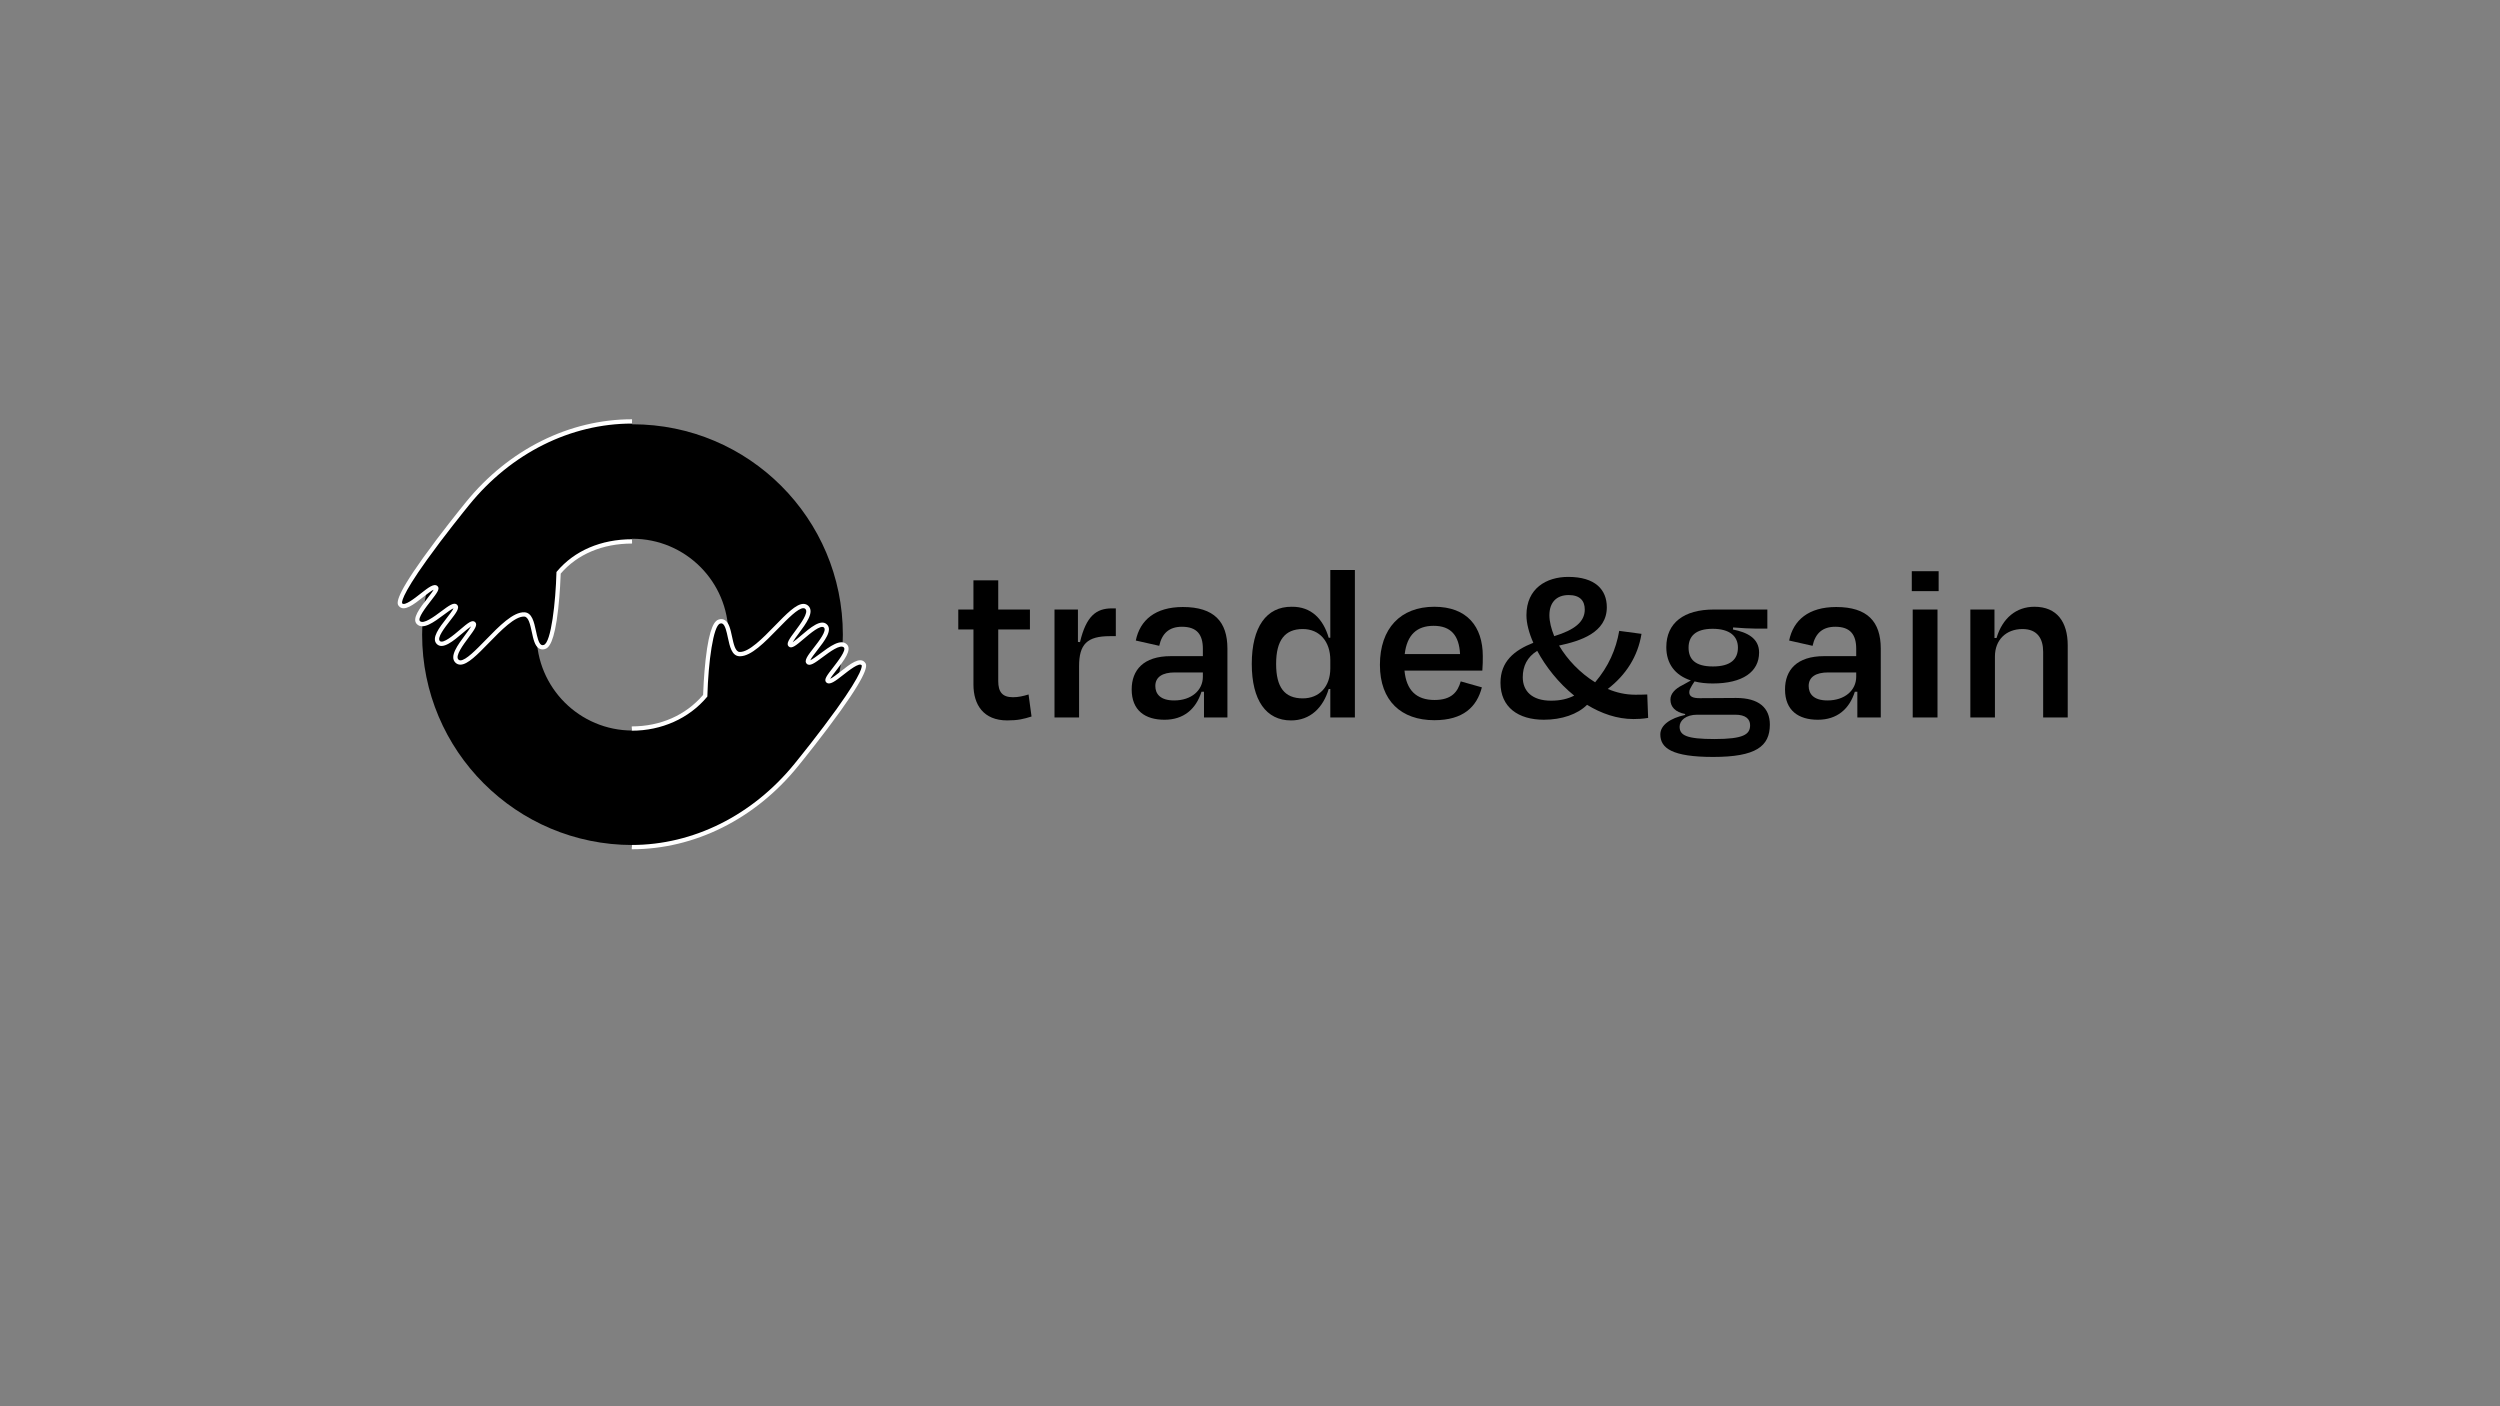 <?xml version="1.0" encoding="utf-8"?>
<!-- Generator: Adobe Illustrator 26.1.0, SVG Export Plug-In . SVG Version: 6.00 Build 0)  -->
<svg version="1.1" xmlns="http://www.w3.org/2000/svg" xmlns:xlink="http://www.w3.org/1999/xlink" x="0px" y="0px"
	 viewBox="0 0 1920 1080" style="enable-background:new 0 0 1920 1080;" xml:space="preserve">
<rect x="0" y="0" width="1920" height="1080" fill="#808080" stroke="none"/>
<style type="text/css">
	.st0{display:none;}
	.st1{display:inline;}
	.st2{fill:#FFFFFF;}
	.st3{fill:#FF6D00;}
</style>
<g id="Layer_1" class="st0">
	<g class="st1">
		<path d="M346.75,933.81c0,52.15-42.27,94.42-94.42,94.42s-94.42-42.27-94.42-94.42s42.27-94.42,94.42-94.42
			S346.75,881.66,346.75,933.81z M252.32,890.77c-23.77,0-43.04,19.27-43.04,43.04s19.27,43.04,43.04,43.04s43.04-19.27,43.04-43.04
			S276.09,890.77,252.32,890.77z"/>
	</g>
	<g class="st1">
		<path d="M252.13,891.96c-13.24,0-25.08,4.69-32.97,14.09c0,0-0.87,31.8-6.42,33.32c-5.81,1.59-3.44-14.36-8.94-14.63
			c-9.32-0.46-25.2,26.01-30.28,20.93c-3.66-3.66,9.23-15.19,7.51-16.81c-1.68-1.57-12.39,11.93-15.85,8.47
			c-3.45-3.45,9.55-14.43,7.72-16.26c-1.83-1.83-12.97,11.01-16.66,7.32c-3.05-3.05,9.35-14.22,7.92-15.65
			c-2.03-2.03-12.92,11.18-15.95,7.62c-3.16-3.71,22.35-35.93,30.15-45.51c17.48-21.48,43.91-36.75,73.76-36.75"/>
		<path class="st2" d="M175.09,947.28c-0.88,0-1.64-0.31-2.25-0.93c-2.77-2.77,1.05-7.9,4.41-12.43c0.94-1.26,2.13-2.86,2.68-3.86
			c-0.97,0.62-2.5,1.92-3.7,2.95c-4.24,3.61-9.04,7.7-11.72,5.02c-2.6-2.6,1.12-7.38,4.4-11.6c1.17-1.51,2.71-3.49,3.12-4.46
			c-0.96,0.38-2.91,1.83-4.39,2.94c-4.37,3.25-9.31,6.94-12.07,4.18c-2.41-2.41,1.37-7.27,4.71-11.56c1-1.28,2.29-2.95,2.82-3.89
			c-1.1,0.47-3.21,2.14-4.7,3.31c-4.23,3.33-8.6,6.77-10.9,4.06c-0.82-0.96-2.52-2.97,10.92-21.74
			c7.69-10.74,16.66-21.85,19.22-25.01c19.19-23.58,46.35-37.11,74.51-37.11v1.93c-27.57,0-54.19,13.27-73.01,36.4
			c-2.52,3.1-11.33,14.02-18.95,24.64c-12.2,16.99-11.35,19.43-11.21,19.65c1.09,1.28,5.57-2.23,8.24-4.33
			c3.58-2.81,6.16-4.85,7.66-3.35c1.18,1.18-0.33,3.11-3.06,6.63c-2.12,2.73-6.07,7.81-4.86,9.02c1.58,1.58,6.38-2,9.56-4.36
			c3.47-2.59,5.76-4.3,7.11-2.95c1.37,1.37-0.43,3.69-3.17,7.2c-2.37,3.05-5.95,7.65-4.56,9.05c1.42,1.42,6.23-2.68,9.11-5.12
			c3.37-2.87,5.41-4.6,6.71-3.37c1.32,1.24-0.27,3.37-2.89,6.91c-2.47,3.32-6.19,8.33-4.6,9.92c0.25,0.25,0.53,0.37,0.89,0.37
			c0,0,0.01,0,0.01,0c2.44-0.02,6.99-4.69,11.39-9.21c6.04-6.2,12.3-12.62,17.35-12.37c3.4,0.17,4.3,4.36,5.17,8.42
			c0.55,2.55,1.17,5.44,2.34,6.15c0.19,0.12,0.52,0.26,1.13,0.09c3.35-0.91,5.36-19.51,5.71-32.41l0.01-0.34l0.22-0.26
			c7.82-9.31,19.79-14.44,33.71-14.44v1.93c-13.21,0-24.57,4.79-32.02,13.5c-0.05,1.61-0.32,8.69-1.12,15.83
			c-1.7,15.18-4.24,17.57-6,18.05c-0.98,0.27-1.87,0.17-2.64-0.3c-1.88-1.14-2.53-4.18-3.22-7.4c-0.72-3.34-1.46-6.8-3.38-6.9
			c-4.18-0.19-10.4,6.17-15.88,11.79c-5.1,5.24-9.51,9.77-12.76,9.79C175.1,947.28,175.09,947.28,175.09,947.28z"/>
	</g>
	<g class="st1">
		<path d="M252,975.96c13.24,0,25.08-5.33,32.97-14.74c0,0,0.87-31.8,6.42-33.32c5.81-1.59,3.44,14.36,8.94,14.63
			c9.32,0.46,25.2-26.01,30.28-20.93c3.66,3.66-9.23,15.19-7.51,16.81c1.68,1.57,12.39-11.93,15.85-8.47
			c3.45,3.45-9.55,14.43-7.72,16.26c1.83,1.83,12.97-11.01,16.66-7.32c3.05,3.05-9.35,14.22-7.92,15.65
			c2.03,2.03,12.92-11.18,15.95-7.62c3.16,3.71-22.35,35.93-30.15,45.51c-17.48,21.48-43.91,36.75-73.76,36.75"/>
		<path class="st2" d="M252,1030.14v-1.93c27.57,0,54.19-13.27,73.01-36.4c2.52-3.1,11.34-14.03,18.95-24.64
			c12.2-16.99,11.35-19.43,11.21-19.65c-1.09-1.28-5.57,2.23-8.24,4.33c-3.58,2.81-6.16,4.85-7.66,3.35
			c-1.18-1.18,0.33-3.11,3.06-6.63c2.12-2.73,6.07-7.81,4.86-9.02c-1.58-1.58-6.38,2-9.56,4.37c-3.47,2.59-5.76,4.29-7.11,2.95
			c-1.37-1.37,0.43-3.69,3.17-7.2c2.37-3.05,5.95-7.65,4.56-9.05c-1.42-1.42-6.23,2.68-9.11,5.12c-3.37,2.87-5.41,4.6-6.71,3.37
			c-1.32-1.24,0.27-3.37,2.89-6.91c2.47-3.32,6.19-8.33,4.6-9.92c-0.26-0.26-0.55-0.39-0.9-0.37c-2.44,0.02-6.99,4.69-11.39,9.21
			c-5.93,6.09-12.05,12.38-17.06,12.38c-0.1,0-0.19,0-0.29-0.01c-3.4-0.17-4.3-4.36-5.17-8.42c-0.55-2.55-1.17-5.44-2.34-6.15
			c-0.19-0.12-0.52-0.26-1.13-0.09c-3.04,0.83-5.29,17.13-5.71,32.41l-0.01,0.34l-0.22,0.26c-8.05,9.58-20.33,15.08-33.71,15.08V975
			c12.88,0,24.23-5.02,32.02-14.14c0.05-1.61,0.32-8.69,1.12-15.83c1.7-15.18,4.24-17.57,6-18.05c0.98-0.27,1.87-0.17,2.64,0.3
			c1.88,1.14,2.53,4.18,3.22,7.4c0.72,3.34,1.46,6.8,3.38,6.9c4.17,0.21,10.4-6.17,15.88-11.79c5.1-5.24,9.51-9.77,12.76-9.79
			c0.01,0,0.02,0,0.02,0c0.88,0,1.64,0.31,2.25,0.93c2.77,2.77-1.05,7.9-4.41,12.43c-0.94,1.26-2.13,2.86-2.68,3.86
			c0.97-0.62,2.5-1.92,3.7-2.95c4.24-3.61,9.04-7.7,11.72-5.02c2.6,2.6-1.12,7.38-4.4,11.6c-1.17,1.51-2.71,3.49-3.12,4.46
			c0.96-0.38,2.91-1.83,4.39-2.93c4.36-3.25,9.31-6.94,12.07-4.18c2.41,2.41-1.37,7.27-4.71,11.56c-1,1.28-2.29,2.95-2.82,3.89
			c1.1-0.47,3.21-2.14,4.7-3.31c4.23-3.33,8.6-6.77,10.9-4.06c0.82,0.96,2.52,2.97-10.92,21.74c-7.68,10.73-16.65,21.85-19.22,25.01
			C307.31,1016.61,280.16,1030.14,252,1030.14z"/>
	</g>
</g>
<g id="Layer_3" class="st0">
	<g class="st1">
		<g>
			<path class="st3" d="M344.7,583.61c0,51.4-41.67,93.08-93.08,93.08s-93.08-41.67-93.08-93.08c0-51.4,41.67-93.08,93.08-93.08
				S344.7,532.2,344.7,583.61z M251.63,541.19c-23.43,0-42.42,18.99-42.42,42.42s18.99,42.42,42.42,42.42s42.42-18.99,42.42-42.42
				S275.05,541.19,251.63,541.19z"/>
		</g>
		<g>
			<path class="st3" d="M251.43,542.35c-13.05,0-24.72,4.63-32.5,13.89c0,0-0.86,31.35-6.33,32.84c-5.73,1.56-3.39-14.16-8.81-14.42
				c-9.19-0.45-24.84,25.64-29.85,20.63c-3.61-3.61,9.1-14.98,7.41-16.57c-1.65-1.55-12.21,11.76-15.62,8.35
				c-3.41-3.41,9.41-14.22,7.61-16.02c-1.8-1.8-12.78,10.85-16.43,7.21c-3-3,9.21-14.02,7.81-15.42c-2-2-12.74,11.02-15.72,7.51
				c-3.11-3.66,22.03-35.42,29.72-44.87c17.23-21.17,43.29-36.23,72.71-36.23"/>
			<path class="st2" d="M175.49,597.2c-0.94,0-1.79-0.35-2.45-1.01c-2.92-2.92,0.92-8.1,4.32-12.67c0.55-0.73,1.18-1.59,1.72-2.37
				c-0.74,0.59-1.57,1.29-2.27,1.89c-4.28,3.64-9.14,7.78-11.98,4.93c-2.76-2.76,0.99-7.59,4.31-11.85
				c0.84-1.08,1.89-2.43,2.53-3.42c-0.97,0.6-2.28,1.58-3.34,2.36c-4.41,3.28-9.4,7.01-12.31,4.09c-2.58-2.58,1.08-7.27,4.61-11.82
				c0.66-0.85,1.45-1.87,2.05-2.72c-1.07,0.7-2.43,1.77-3.47,2.59c-4.29,3.37-8.72,6.86-11.18,3.96
				c-0.93-1.09-2.65-3.11,10.75-21.82c7.58-10.59,16.43-21.56,18.96-24.67c18.98-23.32,45.84-36.7,73.69-36.7v2.53
				c-27.09,0-53.23,13.03-71.73,35.76c-2.42,2.97-10.89,13.47-18.32,23.79c-11.31,15.69-11.5,18.94-11.38,19.5
				c0.97,0.89,5.47-2.64,7.65-4.35c3.65-2.87,6.29-4.95,7.97-3.28c1.36,1.36-0.19,3.35-2.99,6.95c-1.59,2.04-5.82,7.48-4.82,8.47
				c1.36,1.36,6.15-2.2,9.01-4.33c3.55-2.65,5.9-4.4,7.42-2.88c1.55,1.55-0.3,3.93-3.1,7.52c-1.99,2.56-5.7,7.32-4.52,8.5
				c1.19,1.19,6.16-3.03,8.55-5.07c3.46-2.94,5.54-4.72,7.04-3.31c1.51,1.41-0.12,3.6-2.82,7.23c-2.08,2.79-5.94,7.99-4.56,9.36
				c0.19,0.19,0.4,0.27,0.66,0.27c2.27-0.01,6.91-4.78,11-8.98c5.89-6.05,11.97-12.3,17.05-12.3c0.1,0,0.2,0,0.3,0.01
				c3.6,0.18,4.55,4.63,5.39,8.55c0.5,2.33,1.12,5.23,2.16,5.86c0.15,0.09,0.39,0.18,0.87,0.05c0.27-0.07,2.64-1.13,4.29-15.9
				c0.88-7.88,1.1-15.68,1.11-15.76l0.01-0.44l0.28-0.34c7.77-9.25,19.65-14.35,33.47-14.35v2.53c-12.89,0-23.97,4.65-31.25,13.11
				c-0.06,1.79-0.33,8.62-1.11,15.52c-1.68,14.98-4.16,17.52-6.14,18.06c-1.06,0.29-2.01,0.18-2.85-0.33
				c-1.97-1.2-2.62-4.26-3.32-7.49c-0.65-3.03-1.39-6.47-3.04-6.55c-3.98-0.21-10.06,6.03-15.41,11.53
				c-5.08,5.22-9.47,9.72-12.8,9.75C175.5,597.2,175.5,597.2,175.49,597.2z M150.01,569.62
				C150.01,569.62,150.01,569.62,150.01,569.62L150.01,569.62z"/>
		</g>
		<g>
			<path class="st3" d="M251.31,625.16c13.05,0,24.72-5.26,32.5-14.53c0,0,0.86-31.35,6.33-32.84c5.73-1.56,3.39,14.16,8.81,14.42
				c9.19,0.45,24.84-25.64,29.85-20.63c3.61,3.61-9.1,14.98-7.41,16.57c1.65,1.55,12.21-11.76,15.62-8.35
				c3.41,3.41-9.41,14.22-7.61,16.02c1.8,1.8,12.78-10.85,16.43-7.21c3,3-9.21,14.02-7.81,15.42c2,2,12.74-11.02,15.72-7.51
				c3.11,3.66-22.03,35.42-29.72,44.87c-17.23,21.17-43.29,36.23-72.71,36.23"/>
			<path class="st2" d="M251.31,678.57v-1.9c27.18,0,53.41-13.08,71.97-35.88c2.48-3.05,11.18-13.83,18.68-24.29
				c12.02-16.75,11.19-19.15,11.05-19.37c-1.08-1.27-5.49,2.2-8.12,4.27c-3.53,2.77-6.07,4.77-7.55,3.3
				c-1.16-1.16,0.32-3.07,3.02-6.54c2.09-2.69,5.99-7.7,4.79-8.89c-1.56-1.56-6.29,1.97-9.42,4.3c-3.42,2.55-5.68,4.23-7,2.91
				c-1.35-1.35,0.43-3.64,3.12-7.1c2.34-3,5.87-7.54,4.49-8.92c-1.4-1.4-6.15,2.64-8.98,5.05c-3.32,2.83-5.33,4.54-6.62,3.32
				c-1.3-1.22,0.26-3.33,2.85-6.81c2.43-3.27,6.1-8.21,4.53-9.78c-0.25-0.25-0.54-0.37-0.89-0.36c-2.41,0.02-6.89,4.62-11.23,9.08
				c-5.96,6.12-12.1,12.45-17.1,12.19c-3.36-0.17-4.24-4.3-5.1-8.3c-0.54-2.51-1.15-5.36-2.3-6.07c-0.19-0.12-0.52-0.25-1.12-0.09
				c-3,0.82-5.22,16.89-5.63,31.95l-0.22,0.58c-7.93,9.45-20.04,14.87-33.23,14.87v-1.9c12.69,0,23.89-4.95,31.56-13.94
				c0.05-1.59,0.32-8.57,1.11-15.61c1.68-14.96,4.18-17.32,5.91-17.79c0.97-0.26,1.84-0.16,2.6,0.3c1.85,1.13,2.49,4.12,3.17,7.29
				c0.71,3.3,1.44,6.71,3.33,6.8c4.12,0.19,10.25-6.08,15.65-11.62c5.03-5.17,9.38-9.63,12.58-9.65c0.88,0.01,1.63,0.3,2.25,0.92
				c2.73,2.73-1.03,7.79-4.35,12.25c-0.92,1.24-2.1,2.82-2.64,3.81c0.95-0.61,2.46-1.9,3.65-2.9c4.18-3.56,8.91-7.59,11.55-4.95
				c2.56,2.56-1.1,7.28-4.33,11.43c-1.15,1.48-2.67,3.44-3.07,4.4c0.95-0.38,2.86-1.81,4.32-2.89c4.3-3.21,9.18-6.84,11.9-4.12
				c2.38,2.38-1.35,7.17-4.64,11.4c-0.98,1.27-2.26,2.9-2.78,3.83c1.08-0.47,3.17-2.11,4.63-3.26c4.17-3.28,8.48-6.67,10.75-4
				c0.81,0.95,2.49,2.92-10.76,21.43c-7.58,10.58-16.42,21.54-18.95,24.65C305.83,665.24,279.06,678.57,251.31,678.57z"/>
		</g>
		<g>
			<path class="st3" d="M405.09,580.94h-6.8v-8.97h6.8v-13.09h11.13v13.09h14.22v8.97h-14.22v23.19c0,4.74,1.75,7.21,6.6,7.21
				c2.47,0,4.64-0.52,7.01-1.24l1.34,9.9c-3.61,1.13-6.08,1.75-10.92,1.75c-10.62,0-15.15-7.01-15.15-16.08V580.94z"/>
			<path class="st3" d="M441.48,620.42v-48.44h10.51v14.53l0.93,0.1c2.78-11.75,7.32-15.15,14.33-15.15H469v12.47h-2.68
				c-10.2,0-13.81,3.61-13.81,13.5v22.99H441.48z"/>
			<path class="st3" d="M508.58,608.87h-1.13c-2.47,7.83-8.04,12.57-16.59,12.57c-8.66,0-14.74-4.12-14.74-13.61
				c0-8.66,5.26-14.95,17.52-14.95h14.43v-3.3c0-6.29-2.58-9.9-9.38-9.9c-5.67,0-8.97,2.89-10.2,8.56l-10.51-2.37
				c1.86-9.17,8.76-15.05,21.13-15.05c14.02,0,20,6.6,20,18.66v30.92h-10.51V608.87z M508.07,602.17v-1.96h-12.57
				c-5.57,0-8.76,2.06-8.76,6.08c0,3.5,2.16,6.49,8.45,6.49C502.91,612.79,508.07,608.26,508.07,602.17z"/>
			<path class="st3" d="M565.27,607.64h-0.72c-2.47,8.35-8.24,14.12-16.9,14.12c-11.13,0-17.63-8.97-17.63-25.36
				c0-16.59,6.6-25.77,17.93-25.66c8.76-0.1,14.12,5.46,16.59,13.91h0.72v-30.41h11.03v66.17h-11.03V607.64z M565.27,598.36v-3.71
				c0-8.35-4.84-13.91-12.37-13.91c-8.04,0-11.96,5.05-11.96,15.67c0,10.41,3.71,15.46,11.96,15.46
				C560.32,611.86,565.27,606.61,565.27,598.36z"/>
			<path class="st3" d="M587.54,596.82c0-16.39,9.28-26.08,24.43-26.08c14.64,0,21.75,8.86,21.75,22.16c0,1.86,0,4.02-0.21,6.49
				h-34.94c0.83,8.76,5.26,13.19,13.5,13.19c7.73,0,10.41-3.71,11.75-8.35l9.48,2.68c-2.27,8.76-8.35,14.74-21.34,14.74
				C597.12,621.66,587.54,613,587.54,596.82z M598.67,591.97h24.84c-0.41-8.35-4.12-12.68-11.85-12.68
				C604.13,579.29,599.7,583.31,598.67,591.97z"/>
			<path class="st3" d="M707.93,620.62c-2.37,0.41-4.64,0.52-6.6,0.52c-7.32,0-14.43-2.47-20.82-6.39
				c-4.23,4.22-11.34,6.7-19.38,6.7c-11.44,0-19.48-5.57-19.48-16.59c0-9.48,6.08-14.53,14.74-17.93
				c-1.96-4.43-3.09-8.76-3.09-12.37c0-12.06,8.97-17.21,18.76-17.21c12.16,0,17.32,5.77,17.32,13.6
				c0,11.44-11.85,15.15-21.44,17.21c3.71,6.29,9.38,12.27,16.18,16.49c5.98-7.01,9.38-14.74,10.82-23.09l10,1.34
				c-1.65,10.2-7.01,18.45-15.15,24.74c3.92,1.65,8.04,2.58,12.26,2.58c1.34,0,3.61,0,5.46-0.1L707.93,620.62z M674.74,610.63
				c-7.01-5.67-12.78-12.99-16.59-20.1c-4.54,2.78-6.49,6.9-6.49,11.85c0,6.18,4.12,10.51,12.68,10.51
				C668.66,612.89,671.85,612.07,674.74,610.63z M665.77,583.93c9.07-2.78,13.71-6.39,13.71-11.96c0-3.92-2.16-6.49-7.22-6.49
				c-5.46,0-8.66,3.3-8.66,9.07C663.61,577.44,664.43,580.63,665.77,583.93z"/>
			<path class="st3" d="M737.1,638.15c-18.35,0-23.71-3.92-23.71-10.1c0-4.23,4.54-7.32,11.13-8.76v-0.41
				c-4.33-0.82-6.6-3.09-6.6-6.49c0-2.58,2.06-4.84,5.46-6.49l3.71-2.06c-7.21-2.37-11.03-7.63-11.03-14.95
				c0-10.93,7.94-16.9,21.34-16.9h24.02v8.55h-5.57c-2.58,0-5.67-0.21-9.79-0.52l-0.1,0.93c6.39,1.24,11.75,3.92,11.75,10.31
				c0,8.66-7.32,13.91-20.82,13.91c-3.09,0-5.77-0.31-8.14-0.93l-1.13,1.75c-0.72,1.24-1.24,2.06-1.24,3.09
				c0,1.96,1.55,2.68,4.74,2.68c5.46,0,11.03-0.1,16.29-0.1c10.2,0,15.15,4.43,15.15,11.96C762.56,633.4,756.27,638.15,737.1,638.15
				z M753.69,623.92c0-2.78-1.96-4.74-6.7-4.74h-17.01c-5.26,0-7.94,2.68-7.94,5.36c0,3.92,3.09,5.57,15.67,5.57
				C750.71,630.11,753.69,628.05,753.69,623.92z M726.07,589.09c0,5.15,2.89,8.45,10.92,8.45s11.23-3.3,11.23-8.45
				c0-5.15-3.71-8.45-11.34-8.45C729.16,580.63,726.07,584.03,726.07,589.09z"/>
			<path class="st3" d="M801.83,608.87h-1.13c-2.47,7.83-8.04,12.57-16.59,12.57c-8.66,0-14.74-4.12-14.74-13.61
				c0-8.66,5.26-14.95,17.52-14.95h14.43v-3.3c0-6.29-2.58-9.9-9.38-9.9c-5.67,0-8.97,2.89-10.2,8.56l-10.51-2.37
				c1.86-9.17,8.76-15.05,21.13-15.05c14.02,0,20,6.6,20,18.66v30.92h-10.51V608.87z M801.32,602.17v-1.96h-12.57
				c-5.57,0-8.76,2.06-8.76,6.08c0,3.5,2.16,6.49,8.45,6.49C796.16,612.79,801.32,608.26,801.32,602.17z"/>
			<path class="st3" d="M826.26,563.73v-8.97h12.06v8.97H826.26z M826.67,620.42v-48.44h11.13v48.44H826.67z"/>
			<path class="st3" d="M863.57,620.42h-11.03v-48.44h10.82v12.78h0.93c2.68-8.97,8.86-14.02,17.01-14.02
				c10.1,0,14.95,6.8,14.95,17.31v32.37h-11.03v-29.48c0-5.88-2.58-10.2-9.28-10.2c-7.42,0-12.37,4.95-12.37,12.26V620.42z"/>
		</g>
	</g>
</g>
<g id="Layer_4">
	<g>
		<g>
			<path d="M647.31,487.41c0,89.23-72.33,161.56-161.56,161.56s-161.56-72.33-161.56-161.56s72.33-161.56,161.56-161.56
				S647.31,398.18,647.31,487.41z M485.75,413.77c-40.67,0-73.64,32.97-73.64,73.64s32.97,73.64,73.64,73.64
				s73.64-32.97,73.64-73.64S526.42,413.77,485.75,413.77z"/>
		</g>
		<g>
			<path d="M485.41,415.8c-22.65,0-42.91,8.03-56.42,24.12c0,0-1.49,54.42-10.99,57.01c-9.95,2.71-5.89-24.57-15.3-25.03
				c-15.94-0.78-43.11,44.5-51.81,35.81c-6.26-6.26,15.8-25.99,12.86-28.76c-2.87-2.69-21.2,20.41-27.11,14.5
				s16.34-24.69,13.21-27.82s-22.19,18.84-28.51,12.52c-5.22-5.22,15.99-24.34,13.56-26.77c-3.48-3.48-22.11,19.13-27.29,13.04
				c-5.4-6.35,38.25-61.48,51.59-77.88c29.91-36.75,75.14-62.89,126.21-62.89"/>
			<path class="st2" d="M353.59,510.46c-1.5,0-2.8-0.54-3.86-1.59c-4.74-4.74,1.79-13.52,7.55-21.27c1.6-2.15,3.64-4.9,4.58-6.61
				c-1.66,1.06-4.28,3.29-6.33,5.04c-7.25,6.17-15.47,13.17-20.06,8.59c-4.45-4.45,1.91-12.63,7.52-19.84
				c2-2.58,4.64-5.97,5.34-7.63c-1.64,0.65-4.97,3.13-7.51,5.02c-7.47,5.57-15.93,11.88-20.65,7.16
				c-4.13-4.13,2.34-12.45,8.05-19.79c1.71-2.2,3.92-5.04,4.82-6.65c-1.88,0.81-5.5,3.66-8.04,5.66
				c-7.24,5.69-14.72,11.58-18.65,6.95c-1.4-1.65-4.32-5.08,18.68-37.2c13.15-18.37,28.5-37.39,32.89-42.79
				C390.77,345.14,437.24,322,485.41,322v3.3c-47.18,0-92.72,22.7-124.93,62.28c-4.31,5.3-19.39,23.99-32.43,42.16
				c-20.87,29.08-19.41,33.24-19.18,33.62c1.87,2.2,9.52-3.82,14.1-7.42c6.12-4.81,10.54-8.29,13.1-5.73
				c2.02,2.02-0.56,5.33-5.24,11.34c-3.63,4.67-10.39,13.36-8.32,15.43c2.7,2.71,10.92-3.42,16.35-7.47
				c5.94-4.43,9.86-7.35,12.16-5.05c2.35,2.35-0.74,6.32-5.42,12.33c-4.06,5.22-10.19,13.1-7.8,15.49
				c2.44,2.43,10.67-4.58,15.59-8.77c5.77-4.91,9.25-7.87,11.49-5.77c2.26,2.12-0.46,5.77-4.95,11.82
				c-4.22,5.67-10.59,14.25-7.87,16.97c0.43,0.43,0.9,0.63,1.52,0.63c0.01,0,0.01,0,0.02,0c4.18-0.03,11.96-8.02,19.49-15.75
				c10.34-10.62,21.05-21.59,29.69-21.17c5.83,0.29,7.36,7.46,8.85,14.41c0.93,4.36,1.99,9.31,4,10.53c0.33,0.2,0.9,0.44,1.94,0.15
				c5.74-1.56,9.17-33.38,9.77-55.46l0.02-0.57l0.37-0.44c13.38-15.93,33.86-24.71,57.68-24.71v3.3c-22.61,0-42.04,8.2-54.79,23.09
				c-0.09,2.76-0.56,14.87-1.92,27.09c-2.91,25.97-7.25,30.06-10.26,30.88c-1.68,0.46-3.2,0.28-4.52-0.52
				c-3.22-1.96-4.33-7.15-5.51-12.66c-1.23-5.72-2.49-11.64-5.79-11.8c-7.15-0.33-17.79,10.55-27.16,20.17
				c-8.73,8.97-16.27,16.71-21.83,16.75C353.62,510.46,353.6,510.46,353.59,510.46z"/>
		</g>
		<g>
			<path d="M485.2,559.54c22.65,0,42.91-9.13,56.42-25.22c0,0,1.49-54.42,10.99-57.01c9.95-2.71,5.89,24.57,15.3,25.03
				c15.94,0.78,43.11-44.5,51.81-35.81c6.26,6.26-15.8,25.99-12.86,28.76c2.87,2.69,21.2-20.41,27.11-14.5s-16.34,24.69-13.21,27.82
				c3.13,3.13,22.19-18.84,28.51-12.52c5.22,5.22-15.99,24.34-13.56,26.77c3.48,3.48,22.11-19.13,27.29-13.04
				c5.4,6.35-38.25,61.48-51.59,77.88c-29.91,36.75-75.14,62.89-126.21,62.89"/>
			<path class="st2" d="M485.2,652.24v-3.3c47.18,0,92.72-22.7,124.93-62.28c4.31-5.3,19.4-24,32.43-42.16
				c20.87-29.08,19.41-33.24,19.18-33.62c-1.87-2.2-9.52,3.82-14.1,7.42c-6.12,4.81-10.54,8.29-13.1,5.73
				c-2.02-2.02,0.56-5.33,5.24-11.34c3.63-4.67,10.39-13.36,8.32-15.43c-2.71-2.71-10.92,3.42-16.35,7.47
				c-5.94,4.42-9.86,7.35-12.16,5.05c-2.35-2.35,0.74-6.32,5.42-12.33c4.06-5.21,10.19-13.1,7.8-15.49
				c-2.43-2.43-10.67,4.58-15.59,8.77c-5.77,4.91-9.25,7.87-11.49,5.77c-2.26-2.12,0.46-5.77,4.95-11.82
				c4.22-5.67,10.59-14.25,7.87-16.97c-0.44-0.44-0.94-0.67-1.54-0.63c-4.18,0.03-11.96,8.02-19.49,15.75
				c-10.14,10.42-20.62,21.18-29.2,21.18c-0.17,0-0.33,0-0.49-0.01c-5.83-0.29-7.36-7.46-8.85-14.41c-0.93-4.36-1.99-9.31-4-10.53
				c-0.33-0.2-0.89-0.44-1.94-0.15c-5.2,1.42-9.06,29.32-9.77,55.46l-0.02,0.57l-0.37,0.44c-13.77,16.4-34.79,25.8-57.68,25.8v-3.3
				c22.03,0,41.47-8.59,54.79-24.19c0.09-2.76,0.56-14.87,1.92-27.09c2.91-25.97,7.25-30.06,10.26-30.88
				c1.68-0.46,3.2-0.28,4.52,0.52c3.22,1.96,4.33,7.15,5.51,12.66c1.23,5.72,2.49,11.64,5.79,11.8c7.14,0.35,17.8-10.55,27.16-20.17
				c8.73-8.97,16.27-16.71,21.83-16.75c0.01,0,0.03,0,0.04,0c1.5,0,2.8,0.54,3.86,1.59c4.74,4.74-1.79,13.52-7.55,21.27
				c-1.6,2.15-3.64,4.9-4.58,6.61c1.66-1.06,4.28-3.29,6.33-5.04c7.25-6.17,15.47-13.17,20.06-8.59c4.45,4.45-1.91,12.63-7.52,19.84
				c-2,2.58-4.64,5.97-5.34,7.63c1.64-0.65,4.97-3.13,7.5-5.02c7.47-5.57,15.93-11.88,20.65-7.16c4.13,4.13-2.34,12.45-8.05,19.78
				c-1.71,2.2-3.92,5.04-4.82,6.65c1.88-0.81,5.5-3.66,8.04-5.66c7.24-5.69,14.72-11.58,18.65-6.95c1.4,1.65,4.32,5.08-18.68,37.2
				c-13.15,18.36-28.5,37.39-32.89,42.79C579.84,629.09,533.38,652.24,485.2,652.24z"/>
		</g>
		<g>
			<path d="M747.6,483.45h-11.64v-15.34h11.64v-22.4h19.05v22.4h24.34v15.34h-24.34v39.68c0,8.11,3,12.34,11.29,12.34
				c4.23,0,7.94-0.88,11.99-2.12l2.29,16.93c-6.17,1.94-10.4,3-18.69,3c-18.17,0-25.92-11.99-25.92-27.52V483.45z"/>
			<path d="M809.86,551v-82.89h17.99v24.87l1.59,0.17c4.76-20.11,12.52-25.92,24.51-25.92h3v21.34h-4.59
				c-17.46,0-23.63,6.17-23.63,23.1V551H809.86z"/>
			<path d="M924.68,531.25h-1.94c-4.23,13.4-13.75,21.52-28.39,21.52c-14.82,0-25.22-7.05-25.22-23.28
				c0-14.81,8.99-25.57,29.98-25.57h24.69v-5.64c0-10.76-4.41-16.93-16.05-16.93c-9.7,0-15.34,4.94-17.46,14.64l-17.99-4.06
				c3.18-15.7,14.99-25.75,36.15-25.75c23.99,0,34.21,11.29,34.21,31.92V551h-17.99V531.25z M923.8,519.78v-3.35h-21.52
				c-9.52,0-14.99,3.53-14.99,10.4c0,6,3.7,11.11,14.46,11.11C914.98,537.95,923.8,530.19,923.8,519.78z"/>
			<path d="M1021.68,529.13h-1.24c-4.23,14.29-14.11,24.16-28.92,24.16c-19.05,0-30.16-15.35-30.16-43.39
				c0-28.39,11.29-44.09,30.69-43.91c14.99-0.18,24.16,9.35,28.39,23.81h1.24v-52.03h18.87V551h-18.87V529.13z M1021.68,513.26
				v-6.35c0-14.29-8.29-23.81-21.16-23.81c-13.75,0-20.46,8.64-20.46,26.8c0,17.82,6.35,26.45,20.46,26.45
				C1013.22,536.36,1021.68,527.37,1021.68,513.26z"/>
			<path d="M1059.78,510.61c0-28.04,15.87-44.62,41.8-44.62c25.04,0,37.21,15.17,37.21,37.92c0,3.18,0,6.88-0.35,11.11h-59.79
				c1.41,14.99,8.99,22.57,23.1,22.57c13.23,0,17.81-6.35,20.1-14.29l16.23,4.59c-3.88,14.99-14.29,25.22-36.51,25.22
				C1076.18,553.11,1059.78,538.3,1059.78,510.61z M1078.82,502.32h42.5c-0.71-14.29-7.05-21.69-20.28-21.69
				C1088.17,480.63,1080.59,487.51,1078.82,502.32z"/>
			<path d="M1265.77,551.35c-4.06,0.71-7.94,0.88-11.29,0.88c-12.52,0-24.69-4.23-35.62-10.93c-7.23,7.23-19.4,11.46-33.16,11.46
				c-19.58,0-33.33-9.52-33.33-28.4c0-16.22,10.4-24.87,25.22-30.69c-3.35-7.58-5.29-14.99-5.29-21.16
				c0-20.63,15.34-29.45,32.1-29.45c20.81,0,29.63,9.88,29.63,23.28c0,19.58-20.28,25.93-36.68,29.45
				c6.35,10.76,16.05,20.99,27.69,28.22c10.23-11.99,16.05-25.22,18.52-39.5l17.11,2.29c-2.82,17.46-11.99,31.57-25.92,42.33
				c6.7,2.82,13.75,4.41,20.99,4.41c2.29,0,6.17,0,9.35-0.18L1265.77,551.35z M1208.98,534.24c-11.99-9.7-21.87-22.22-28.39-34.39
				c-7.76,4.76-11.11,11.81-11.11,20.28c0,10.58,7.05,17.99,21.69,17.99C1198.58,538.12,1204.04,536.71,1208.98,534.24z
				 M1193.64,488.57c15.52-4.76,23.46-10.94,23.46-20.46c0-6.7-3.7-11.11-12.35-11.11c-9.35,0-14.81,5.64-14.81,15.52
				C1189.94,477.46,1191.35,482.92,1193.64,488.57z"/>
			<path d="M1315.69,581.33c-31.39,0-40.56-6.7-40.56-17.28c0-7.23,7.76-12.52,19.05-14.99v-0.71c-7.41-1.41-11.29-5.29-11.29-11.11
				c0-4.41,3.53-8.29,9.35-11.11l6.35-3.53c-12.34-4.06-18.87-13.05-18.87-25.57c0-18.7,13.58-28.92,36.51-28.92h41.09v14.64h-9.52
				c-4.41,0-9.7-0.35-16.75-0.88l-0.18,1.59c10.93,2.12,20.11,6.7,20.11,17.64c0,14.82-12.52,23.81-35.63,23.81
				c-5.29,0-9.87-0.53-13.93-1.59l-1.94,3c-1.24,2.12-2.12,3.53-2.12,5.29c0,3.35,2.65,4.59,8.11,4.59c9.35,0,18.87-0.17,27.86-0.17
				c17.46,0,25.92,7.58,25.92,20.46C1359.25,573.22,1348.49,581.33,1315.69,581.33z M1344.08,557c0-4.76-3.35-8.11-11.46-8.11h-29.1
				c-8.99,0-13.58,4.59-13.58,9.17c0,6.7,5.29,9.52,26.81,9.52C1338.97,567.58,1344.08,564.05,1344.08,557z M1296.82,497.38
				c0,8.82,4.94,14.46,18.69,14.46c13.75,0,19.22-5.65,19.22-14.46s-6.35-14.46-19.4-14.46
				C1302.11,482.92,1296.82,488.74,1296.82,497.38z"/>
			<path d="M1426.45,531.25h-1.94c-4.23,13.4-13.75,21.52-28.39,21.52c-14.82,0-25.22-7.05-25.22-23.28
				c0-14.81,8.99-25.57,29.98-25.57h24.69v-5.64c0-10.76-4.41-16.93-16.05-16.93c-9.7,0-15.34,4.94-17.46,14.64l-17.99-4.06
				c3.18-15.7,14.99-25.75,36.15-25.75c23.99,0,34.21,11.29,34.21,31.92V551h-17.99V531.25z M1425.57,519.78v-3.35h-21.52
				c-9.52,0-14.99,3.53-14.99,10.4c0,6,3.7,11.11,14.46,11.11C1416.75,537.95,1425.57,530.19,1425.57,519.78z"/>
			<path d="M1468.25,454v-15.34h20.63V454H1468.25z M1468.96,551v-82.89H1488V551H1468.96z"/>
			<path d="M1532.1,551h-18.87v-82.89h18.52v21.87h1.59c4.59-15.35,15.17-23.99,29.1-23.99c17.28,0,25.57,11.64,25.57,29.63V551
				h-18.87v-50.44c0-10.05-4.41-17.46-15.87-17.46c-12.7,0-21.16,8.47-21.16,20.99V551z"/>
		</g>
	</g>
</g>
<g id="Layer_2" class="st0">
	<g class="st1">
		<g>
			<path d="M1052.59,337.79c-27.74-34.08-69.68-56.28-117.03-56.28c-82.74,0-149.82,67.07-149.82,149.82l81.53-0.16
				c0-37.71,30.57-68.28,68.28-68.28c21,0,39.79,9.48,52.32,24.4c0,0,1.38,50.46,10.19,52.87c9.22,2.52,5.46-22.78,14.19-23.21
				c14.79-0.73,39.98,41.27,48.04,33.21c5.8-5.8-14.65-24.1-11.92-26.66c2.66-2.5,19.66,18.93,25.14,13.45
				c5.48-5.48-15.15-22.89-12.25-25.79c2.9-2.9,20.57,17.47,26.44,11.61c4.84-4.84-14.83-22.57-12.57-24.83
				c3.22-3.22,20.51,17.74,25.31,12.09C1105.45,404.11,1064.97,352.99,1052.59,337.79z"/>
			<path class="st2" d="M1057.8,451.68c1.11,0,2.07-0.4,2.86-1.18c3.77-3.77-2.26-11.88-7.1-18.4c-2.36-3.18-5.6-7.54-4.83-8.26
				c0.74-0.7,4.9,2.83,7.94,5.42c6.39,5.44,13.63,11.6,17.22,8.02c3.49-3.49-2.11-10.7-7.06-17.05c-2.72-3.49-6.09-7.83-5.19-8.74
				c0.89-0.89,5.17,2.31,8.61,4.87c6.59,4.92,14.07,10.49,17.82,6.73c3.19-3.19-2.52-10.53-7.55-17c-2.24-2.88-5.62-7.23-5.03-7.83
				c1.09-1.09,5.53,2.39,9.45,5.47c6.04,4.75,12.88,10.13,15.89,6.59c5.58-6.56-38.87-61.85-47.84-72.87l-0.4,0.32l0.4-0.32
				C1023.78,301.58,980.98,281,935.56,281c-82.89,0-150.33,67.44-150.33,150.33v0.51l82.55-0.16v-0.51
				c0-37.37,30.4-67.77,67.77-67.77c20.02,0,38.89,8.78,51.81,24.08c0.11,3.82,1.67,50.74,10.56,53.16
				c1.28,0.35,2.42,0.22,3.39-0.37c2.61-1.59,3.59-6.2,4.64-11.08c1.22-5.68,2.48-11.56,6.31-11.75
				c7.13-0.36,17.13,9.94,25.97,19.01c7.94,8.15,14.79,15.19,19.52,15.22C1057.78,451.68,1057.79,451.68,1057.8,451.68z
				 M1048.94,422.75c-0.36,0-0.66,0.11-0.91,0.35c-1.37,1.28,0.67,4.18,4.71,9.61c4.37,5.87,10.35,13.92,7.2,17.07
				c-0.59,0.59-1.29,0.88-2.13,0.88c-0.01,0-0.02,0-0.02,0c-4.3-0.03-11.34-7.26-18.8-14.92c-9.43-9.68-19.16-19.7-26.75-19.32
				c-4.62,0.23-5.96,6.49-7.26,12.55c-0.95,4.45-1.94,9.06-4.17,10.42c-0.74,0.45-1.58,0.53-2.59,0.26
				c-6.93-1.89-9.43-38.46-9.81-52.39l0-0.18l-0.11-0.14c-13.12-15.62-32.33-24.58-52.71-24.58c-37.76,0-68.52,30.58-68.79,68.28
				l-80.51,0.16c0.28-82.09,67.15-148.8,149.3-148.8c45.11,0,87.63,20.44,116.64,56.09c25.61,31.46,51.5,67.27,47.85,71.56
				c-2.38,2.8-9.09-2.48-14.48-6.73c-5.06-3.98-9.06-7.13-10.8-5.39c-1.18,1.18,0.88,3.96,4.94,9.17c4.3,5.53,10.19,13.1,7.63,15.65
				c-3.13,3.13-10.54-2.39-16.49-6.83c-4.9-3.65-8.44-6.29-9.94-4.78c-1.54,1.54,1.25,5.12,5.11,10.09
				c4.45,5.73,10,12.85,7.15,15.71c-2.92,2.92-10.38-3.43-15.84-8.07C1053.11,424.91,1050.49,422.75,1048.94,422.75z"/>
		</g>
		<g>
			<path d="M832.37,709.39c27.74,34.08,69.68,56.28,117.03,56.28c82.74,0,149.82-67.07,149.82-149.82l-81.53,0.16
				c0,37.71-30.57,68.28-68.28,68.28c-21,0-39.79-9.48-52.32-24.4c0,0-1.38-50.46-10.19-52.87c-9.22-2.52-5.46,22.78-14.19,23.21
				c-14.79,0.73-39.98-41.27-48.04-33.21c-5.8,5.8,14.65,24.1,11.92,26.66c-2.66,2.5-19.66-18.93-25.14-13.45
				s15.15,22.89,12.25,25.79s-20.57-17.47-26.44-11.61c-4.84,4.84,14.83,22.57,12.57,24.83c-3.22,3.22-20.51-17.74-25.31-12.09
				C779.52,643.06,819.99,694.19,832.37,709.39z"/>
			<path class="st2" d="M827.16,595.49c-1.11,0-2.07,0.4-2.86,1.18c-3.77,3.77,2.26,11.88,7.1,18.4c2.36,3.18,5.6,7.54,4.83,8.26
				c-0.74,0.7-4.9-2.83-7.94-5.42c-6.39-5.44-13.63-11.6-17.22-8.02c-3.49,3.49,2.11,10.7,7.06,17.05c2.72,3.49,6.09,7.83,5.19,8.74
				c-0.89,0.89-5.17-2.31-8.62-4.87c-6.59-4.92-14.07-10.49-17.82-6.73c-3.19,3.19,2.52,10.53,7.55,17
				c2.24,2.88,5.62,7.23,5.03,7.83c-1.09,1.09-5.53-2.39-9.45-5.47c-6.04-4.75-12.88-10.13-15.89-6.59
				c-5.58,6.56,38.87,61.85,47.84,72.87l0.4-0.32l-0.4,0.32c29.21,35.88,72.01,56.46,117.43,56.46
				c82.89,0,150.33-67.44,150.33-150.33v-0.51l-82.55,0.16v0.51c0,37.37-30.4,67.77-67.77,67.77c-20.02,0-38.89-8.78-51.81-24.08
				c-0.11-3.82-1.67-50.74-10.56-53.16c-1.28-0.35-2.42-0.22-3.39,0.37c-2.61,1.59-3.59,6.2-4.64,11.08
				c-1.22,5.68-2.48,11.56-6.31,11.75c-7.13,0.36-17.13-9.94-25.97-19.01c-7.94-8.15-14.79-15.19-19.52-15.22
				C827.18,595.49,827.17,595.49,827.16,595.49z M836.03,624.42c0.36,0,0.66-0.11,0.91-0.35c1.37-1.28-0.67-4.18-4.71-9.61
				c-4.37-5.87-10.35-13.92-7.2-17.07c0.59-0.59,1.29-0.88,2.13-0.88c0.01,0,0.02,0,0.02,0c4.3,0.03,11.34,7.26,18.8,14.92
				c9.43,9.68,19.16,19.7,26.75,19.32c4.62-0.23,5.96-6.49,7.26-12.55c0.95-4.45,1.94-9.06,4.17-10.42
				c0.74-0.45,1.58-0.53,2.59-0.26c6.93,1.89,9.43,38.46,9.81,52.39l0,0.18l0.11,0.14c13.12,15.62,32.33,24.58,52.71,24.58
				c37.76,0,68.52-30.58,68.79-68.28l80.51-0.16c-0.28,82.09-67.15,148.8-149.3,148.8c-45.11,0-87.63-20.44-116.64-56.09
				c-25.61-31.46-51.5-67.27-47.85-71.56c2.38-2.8,9.09,2.48,14.48,6.73c5.06,3.98,9.06,7.13,10.8,5.39
				c1.18-1.18-0.88-3.96-4.94-9.17c-4.3-5.53-10.19-13.1-7.63-15.65c3.13-3.13,10.54,2.39,16.49,6.83c4.9,3.65,8.44,6.29,9.94,4.78
				c1.54-1.54-1.25-5.12-5.11-10.09c-4.45-5.73-10-12.85-7.15-15.71c2.92-2.92,10.38,3.43,15.84,8.07
				C831.85,622.27,834.47,624.42,836.03,624.42z"/>
		</g>
		<g>
			<path d="M531.8,499.66h-10.75v-14.17h10.75V464.8h17.59v20.69h22.48v14.17h-22.48v36.65c0,7.49,2.77,11.4,10.42,11.4
				c3.91,0,7.33-0.82,11.08-1.96l2.12,15.64c-5.7,1.79-9.61,2.77-17.27,2.77c-16.78,0-23.94-11.08-23.94-25.41V499.66z"/>
			<path d="M589.3,562.04v-76.56h16.61v22.97l1.47,0.16c4.4-18.57,11.56-23.94,22.64-23.94h2.77v19.71h-4.24
				c-16.13,0-21.83,5.7-21.83,21.34v36.33H589.3z"/>
			<path d="M695.34,543.8h-1.79c-3.91,12.38-12.7,19.87-26.22,19.87c-13.68,0-23.29-6.51-23.29-21.5c0-13.68,8.31-23.62,27.69-23.62
				h22.81v-5.21c0-9.94-4.07-15.64-14.82-15.64c-8.96,0-14.17,4.56-16.12,13.52l-16.62-3.75c2.93-14.5,13.85-23.78,33.39-23.78
				c22.15,0,31.6,10.42,31.6,29.48v48.87h-16.61V543.8z M694.53,533.21v-3.09h-19.87c-8.8,0-13.85,3.26-13.85,9.61
				c0,5.54,3.42,10.26,13.36,10.26C686.38,549.99,694.53,542.82,694.53,533.21z"/>
			<path d="M784.94,541.85h-1.14c-3.91,13.19-13.03,22.32-26.71,22.32c-17.59,0-27.85-14.17-27.85-40.07
				c0-26.22,10.42-40.72,28.34-40.56c13.85-0.16,22.32,8.63,26.22,21.99h1.14v-48.05h17.43v104.58h-17.43V541.85z M784.94,527.19
				v-5.87c0-13.19-7.66-21.99-19.55-21.99c-12.7,0-18.89,7.98-18.89,24.76c0,16.46,5.86,24.43,18.89,24.43
				C777.12,548.52,784.94,540.22,784.94,527.19z"/>
			<path d="M820.12,524.74c0-25.9,14.66-41.21,38.6-41.21c23.13,0,34.37,14.01,34.37,35.02c0,2.93,0,6.35-0.33,10.26h-55.22
				c1.3,13.85,8.31,20.85,21.34,20.85c12.22,0,16.45-5.86,18.57-13.19l14.99,4.24c-3.58,13.85-13.19,23.29-33.72,23.29
				C835.27,564,820.12,550.31,820.12,524.74z M837.72,517.09h39.26c-0.65-13.19-6.51-20.04-18.73-20.04
				C846.35,497.05,839.34,503.4,837.72,517.09z"/>
			<path d="M1010.38,562.37c-3.75,0.65-7.33,0.82-10.42,0.82c-11.56,0-22.8-3.91-32.9-10.1c-6.68,6.68-17.92,10.59-30.62,10.59
				c-18.08,0-30.78-8.8-30.78-26.23c0-14.98,9.61-22.97,23.29-28.34c-3.09-7-4.89-13.85-4.89-19.55c0-19.06,14.17-27.2,29.64-27.2
				c19.22,0,27.37,9.12,27.37,21.5c0,18.08-18.73,23.95-33.88,27.2c5.86,9.94,14.82,19.38,25.58,26.06
				c9.45-11.08,14.82-23.29,17.1-36.49l15.8,2.12c-2.61,16.13-11.08,29.16-23.94,39.09c6.19,2.6,12.7,4.07,19.38,4.07
				c2.12,0,5.7,0,8.63-0.16L1010.38,562.37z M957.93,546.57c-11.08-8.96-20.2-20.52-26.22-31.76c-7.17,4.4-10.26,10.91-10.26,18.73
				c0,9.77,6.51,16.61,20.04,16.61C948.32,550.15,953.37,548.85,957.93,546.57z M943.76,504.38c14.33-4.4,21.67-10.1,21.67-18.9
				c0-6.19-3.42-10.26-11.4-10.26c-8.63,0-13.68,5.21-13.68,14.33C940.34,494.12,941.64,499.17,943.76,504.38z"/>
			<path d="M1056.49,590.06c-28.99,0-37.46-6.19-37.46-15.96c0-6.68,7.17-11.57,17.59-13.85v-0.65c-6.84-1.3-10.42-4.89-10.42-10.26
				c0-4.07,3.26-7.66,8.63-10.26l5.86-3.26c-11.4-3.75-17.43-12.05-17.43-23.62c0-17.27,12.54-26.71,33.72-26.71h37.95v13.52h-8.8
				c-4.07,0-8.96-0.33-15.47-0.82l-0.16,1.47c10.1,1.96,18.57,6.19,18.57,16.29c0,13.68-11.57,21.99-32.91,21.99
				c-4.88,0-9.12-0.49-12.87-1.47l-1.79,2.77c-1.14,1.96-1.96,3.26-1.96,4.89c0,3.09,2.44,4.24,7.49,4.24
				c8.63,0,17.43-0.16,25.74-0.16c16.12,0,23.94,7,23.94,18.89C1096.72,582.57,1086.79,590.06,1056.49,590.06z M1082.71,567.58
				c0-4.4-3.09-7.49-10.59-7.49h-26.88c-8.31,0-12.54,4.24-12.54,8.47c0,6.19,4.89,8.8,24.76,8.8
				C1077.99,577.36,1082.71,574.1,1082.71,567.58z M1039.06,512.52c0,8.14,4.56,13.36,17.27,13.36c12.7,0,17.76-5.21,17.76-13.36
				c0-8.14-5.86-13.36-17.92-13.36C1043.95,499.17,1039.06,504.54,1039.06,512.52z"/>
			<path d="M1158.79,543.8H1157c-3.91,12.38-12.7,19.87-26.22,19.87c-13.68,0-23.29-6.51-23.29-21.5c0-13.68,8.31-23.62,27.69-23.62
				h22.81v-5.21c0-9.94-4.07-15.64-14.82-15.64c-8.96,0-14.17,4.56-16.12,13.52l-16.62-3.75c2.93-14.5,13.85-23.78,33.39-23.78
				c22.15,0,31.6,10.42,31.6,29.48v48.87h-16.61V543.8z M1157.97,533.21v-3.09h-19.87c-8.8,0-13.85,3.26-13.85,9.61
				c0,5.54,3.42,10.26,13.36,10.26C1149.83,549.99,1157.97,542.82,1157.97,533.21z"/>
			<path d="M1197.4,472.45v-14.17h19.06v14.17H1197.4z M1198.05,562.04v-76.56h17.59v76.56H1198.05z"/>
			<path d="M1256.37,562.04h-17.43v-76.56h17.1v20.2h1.46c4.24-14.17,14.01-22.15,26.88-22.15c15.96,0,23.62,10.75,23.62,27.36
				v51.15h-17.43v-46.59c0-9.29-4.07-16.13-14.66-16.13c-11.73,0-19.54,7.82-19.54,19.38V562.04z"/>
		</g>
	</g>
</g>
</svg>
